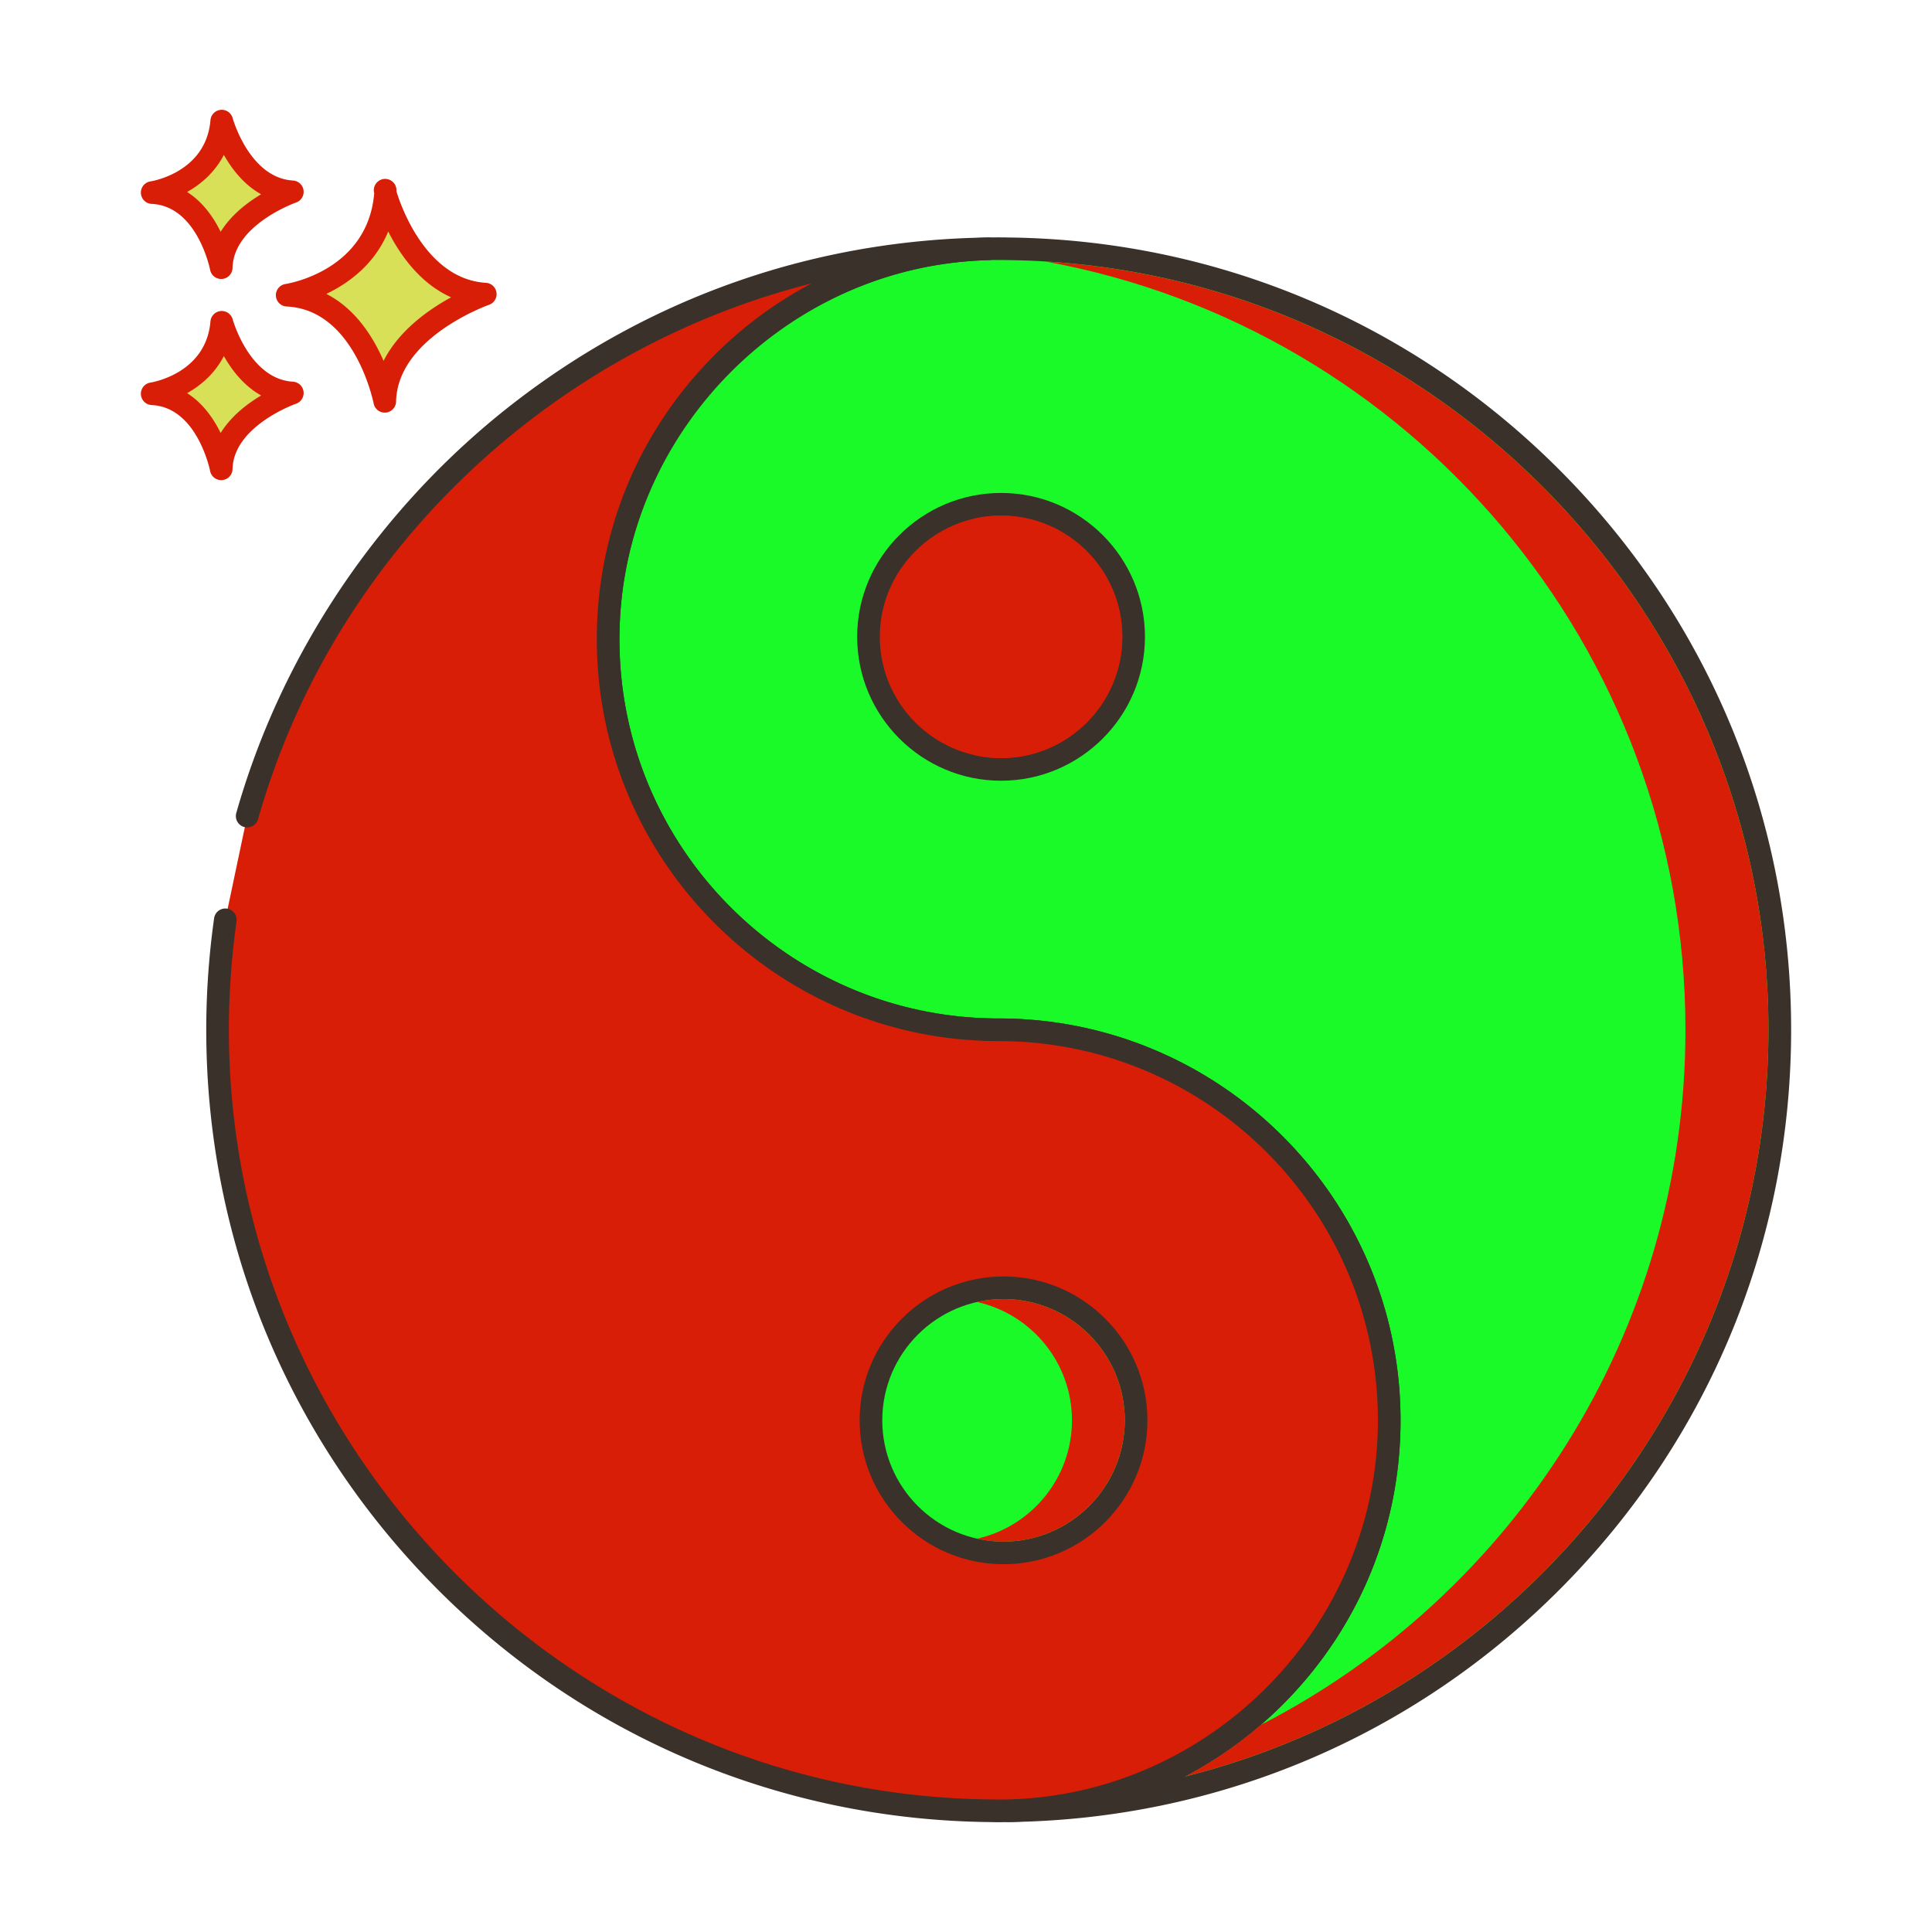 <?xml version="1.0" standalone="no"?><!DOCTYPE svg PUBLIC "-//W3C//DTD SVG 1.1//EN" "http://www.w3.org/Graphics/SVG/1.1/DTD/svg11.dtd"><svg t="1673720193686" class="icon" viewBox="0 0 1024 1024" version="1.1" xmlns="http://www.w3.org/2000/svg" p-id="2735" xmlns:xlink="http://www.w3.org/1999/xlink" width="128" height="128"><path d="M204.324 102.904c-3.896 46.256-52.096 53.56-52.096 53.56 41.388 1.948 51.7 56.236 51.7 56.236 0.884-38.708 53.284-56.808 53.284-56.808-39.256-2.352-52.888-52.988-52.888-52.988z" fill="#D7E057" p-id="2736"></path><path d="M257.568 149.904c-34.42-2.06-47.328-48.104-47.456-48.568a6 6 0 1 0-11.768 1.06c-3.44 40.864-45.252 47.856-47.016 48.128a6 6 0 0 0 0.616 11.928c36.112 1.704 45.996 50.876 46.092 51.376a6 6 0 0 0 11.892-0.992c0.776-34.036 48.764-51.108 49.248-51.276a6 6 0 0 0-1.608-11.656zM203.304 191.284c-5.428-12.524-14.836-27.632-30.348-35.508 11.724-5.62 25.636-15.652 32.808-33.088 6.204 12.28 16.8 27.52 33.34 34.892-12.032 6.556-27.696 17.62-35.8 33.704z" fill="#d81e06" p-id="2737" data-spm-anchor-id="a313x.7781069.0.i16" class="selected"></path><path d="M117.528 170.828c-2.756 32.716-36.848 37.884-36.848 37.884 29.272 1.376 36.568 39.776 36.568 39.776 0.624-27.376 37.688-40.18 37.688-40.18-27.764-1.664-37.408-37.48-37.408-37.48z" fill="#D7E057" p-id="2738"></path><path d="M155.296 202.316c-23.064-1.384-31.888-32.744-31.976-33.06a6 6 0 0 0-11.768 1.064c-2.316 27.48-30.588 32.26-31.768 32.448a6 6 0 0 0 0.616 11.928c24.14 1.136 30.896 34.58 30.956 34.908a6 6 0 0 0 11.892-0.984c0.52-22.832 33.328-34.532 33.648-34.644a6 6 0 0 0-1.6-11.66z m-38.34 27.18c-3.696-7.544-9.36-15.788-17.788-21.12 7.424-4.164 14.788-10.52 19.484-19.664 4.228 7.496 10.616 15.816 19.764 20.896-7.4 4.4-15.956 10.96-21.46 19.888z" fill="#d81e06" p-id="2739" data-spm-anchor-id="a313x.7781069.0.i18" class="selected"></path><path d="M117.528 64.196c-2.756 32.716-36.848 37.884-36.848 37.884 29.272 1.376 36.568 39.776 36.568 39.776 0.624-27.376 37.688-40.18 37.688-40.18-27.764-1.664-37.408-37.48-37.408-37.48z" fill="#D7E057" p-id="2740"></path><path d="M155.296 95.688c-23.064-1.384-31.888-32.748-31.976-33.064a6 6 0 0 0-11.768 1.064c-2.316 27.484-30.588 32.264-31.768 32.452a6 6 0 0 0 0.616 11.928c24.14 1.136 30.896 34.58 30.956 34.908a6 6 0 0 0 11.896-0.984c0.52-22.836 33.324-34.532 33.648-34.644a6 6 0 0 0-1.604-11.66z m-38.34 27.176c-3.696-7.54-9.36-15.788-17.788-21.116 7.42-4.164 14.788-10.52 19.484-19.668 4.228 7.496 10.616 15.82 19.764 20.9-7.4 4.4-15.956 10.952-21.46 19.884z" fill="#d81e06" p-id="2741" data-spm-anchor-id="a313x.7781069.0.i17" class="selected"></path><path d="M534.648 131.88a233.64 233.64 0 0 0-5.328-0.076c-1.8 0-3.564 0.04-5.328 0.076-5.56 0.152-11.076 0.5-16.52 1.072a187.08 187.08 0 0 0-9.276 1.188l-5.02 0.804a215.572 215.572 0 0 0-14.876 3.22c-1.608 0.384-3.26 0.844-4.868 1.304-1.072 0.268-2.148 0.576-3.22 0.92a205.152 205.152 0 0 0-15.756 5.368 247.76 247.76 0 0 0-9.16 3.832 171.12 171.12 0 0 0-8.932 4.256c-1.496 0.728-2.952 1.496-4.372 2.26-2.912 1.496-5.752 3.144-8.584 4.828-2.836 1.688-5.596 3.412-8.32 5.252-1.38 0.88-2.72 1.8-4.064 2.76-1.344 0.92-2.684 1.876-3.988 2.836-1.304 0.96-2.608 1.956-3.912 2.952-1.304 0.996-2.568 1.992-3.832 3.028-1.072 0.844-2.108 1.688-3.144 2.568a207.416 207.416 0 0 0-13.188 12.112c-1.148 1.152-2.26 2.3-3.412 3.488l-0.116 0.116c-1.112 1.188-2.224 2.376-3.336 3.604-1.612 1.764-3.22 3.564-4.752 5.404-1.072 1.264-2.108 2.492-3.144 3.796a181.552 181.552 0 0 0-6.556 8.548c-0.768 1.036-1.496 2.108-2.26 3.18-0.844 1.188-1.648 2.416-2.492 3.64-1.88 2.836-3.72 5.752-5.484 8.74a178.812 178.812 0 0 0-9.276 17.404c-0.728 1.456-1.416 2.992-2.072 4.484a100.32 100.32 0 0 0-1.956 4.564c-0.612 1.456-1.228 2.952-1.804 4.448a206.984 206.984 0 0 0-9.772 33.236 39.032 39.032 0 0 0-0.576 2.992c-0.192 0.88-0.344 1.764-0.5 2.644a194.968 194.968 0 0 0-2.532 20.164c-0.116 1.264-0.192 2.532-0.268 3.832a211.492 211.492 0 0 0-0.344 12.076c0 114.308 92.688 207 207 207s207 92.692 207 207c0 112.508-89.816 204.088-201.672 206.924 226.204-2.796 408.672-187.028 408.672-413.924S760.856 134.68 534.648 131.88z" fill="#1afa29" p-id="2742" data-spm-anchor-id="a313x.7781069.0.i8" class=""></path><path d="M828.08 250.588c-78.116-79.048-182.3-123.336-293.308-124.712l-0.464-0.008a229.292 229.292 0 0 0-9.952 0l-0.48 0.008-0.048 0.004a221.44 221.44 0 0 0-16.948 1.1c-3.204 0.316-6.404 0.752-9.632 1.232l-5.156 0.828a209.164 209.164 0 0 0-15.18 3.288c-1.696 0.404-3.432 0.888-4.916 1.316-1.204 0.296-2.412 0.644-3.476 0.988a212.136 212.136 0 0 0-16.264 5.544c-3.18 1.252-6.284 2.552-9.388 3.924-3.212 1.424-6.32 2.908-9.132 4.348-1.572 0.764-3.104 1.572-4.476 2.316-3.136 1.604-6.14 3.36-8.916 5.012-3.196 1.9-6.012 3.676-8.484 5.352-1.468 0.936-2.892 1.916-4.22 2.864-1.4 0.956-2.796 1.956-4.148 2.948-1.232 0.908-2.46 1.844-4 3.024-1.36 1.04-2.676 2.08-3.9 3.08-1.136 0.896-2.236 1.788-3.296 2.696a214.116 214.116 0 0 0-16.944 15.916l-0.288 0.288c-1.132 1.212-2.264 2.42-3.384 3.66-1.672 1.832-3.344 3.7-4.896 5.568-1.116 1.316-2.188 2.588-3.208 3.876a182.644 182.644 0 0 0-8.232 10.876l-0.84 1.188c-0.548 0.768-1.08 1.56-1.616 2.352l-0.984 1.444a204.564 204.564 0 0 0-5.6 8.924 189.332 189.332 0 0 0-9.524 17.852 99.36 99.36 0 0 0-2.148 4.648c-0.732 1.584-1.424 3.216-2.036 4.748-0.636 1.512-1.272 3.068-1.868 4.612a212.848 212.848 0 0 0-10.024 34.048 36.368 36.368 0 0 0-0.592 3.072 200.456 200.456 0 0 0-3.14 23.536c-0.12 1.328-0.204 2.66-0.284 4.032a216.192 216.192 0 0 0-0.356 12.42c0 117.448 95.552 213 213 213 110.832 0 201 90.168 201 201 0 108.052-87.848 198.188-195.824 200.92a6 6 0 0 0 0.152 12h0.076c111.056-1.376 215.24-45.66 293.356-124.708 78.184-79.108 121.244-183.952 121.244-295.216s-43.076-216.096-121.256-295.208z m-200.004 691.02a213.584 213.584 0 0 0 53.644-40.024c39.076-40.02 60.596-92.856 60.596-148.78 0-117.448-95.552-213-213-213-110.832 0-201-90.168-201-201a202.76 202.76 0 0 1 0.596-15.476c0.484-6.584 1.308-13.156 2.46-19.58 0.14-0.796 0.276-1.596 0.516-2.76 0.128-0.848 0.296-1.696 0.524-2.692a201.488 201.488 0 0 1 9.496-32.28c0.552-1.436 1.144-2.876 1.772-4.376 0.572-1.432 1.184-2.876 1.884-4.392 0.612-1.404 1.256-2.844 1.992-4.32l1.796-3.74a172 172 0 0 1 4.788-9.016c0.772-1.368 1.584-2.764 2.436-4.164 1.608-2.728 3.4-5.58 5.256-8.388l0.98-1.44c0.488-0.72 0.968-1.432 1.448-2.112l0.888-1.256c0.436-0.624 0.868-1.244 1.352-1.896a173.2 173.2 0 0 1 6.392-8.332c0.996-1.252 1.988-2.432 3.056-3.692a155.8 155.8 0 0 1 4.592-5.22c1.088-1.2 2.176-2.364 3.32-3.576a202.044 202.044 0 0 1 16.172-15.2c0.976-0.832 1.948-1.624 3.056-2.496 1.208-0.992 2.424-1.944 3.672-2.9l0.32-0.248c1.168-0.892 2.332-1.78 3.504-2.644 1.244-0.916 2.532-1.836 3.916-2.784 1.256-0.9 2.512-1.76 3.936-2.676 2.408-1.624 5.032-3.28 8.024-5.064a153.528 153.528 0 0 1 8.376-4.712c1.344-0.728 2.724-1.452 4.248-2.2a170.856 170.856 0 0 1 8.624-4.104 246.116 246.116 0 0 1 8.888-3.724 204.864 204.864 0 0 1 15.432-5.252c0.94-0.304 1.884-0.576 3.04-0.864 1.52-0.436 3.08-0.876 4.7-1.26a201.308 201.308 0 0 1 14.324-3.108l4.972-0.796c2.972-0.44 5.98-0.852 9.02-1.152a209.204 209.204 0 0 1 16.036-1.044l0.456-0.012a219.74 219.74 0 0 1 9.468 0l0.512 0.012c222.076 2.752 402.748 185.744 402.748 407.924 0.016 190-132.092 351.336-309.228 395.816z" fill="#3A312A" p-id="2743"></path><path d="M529.32 545.804c-114.312 0-207-92.688-207-207 0-112.508 89.816-204.088 201.672-206.924-187.048 2.316-344.18 128.688-392.98 300.656l-11.592 54.988a417.368 417.368 0 0 0-4.1 58.28c0 226.896 182.468 411.124 408.672 413.924 1.764 0.04 3.528 0.076 5.328 0.076 1.8 0 3.564-0.04 5.328-0.076 111.856-2.836 201.672-94.416 201.672-206.924 0-114.308-92.688-207-207-207z" fill="#d81e06" p-id="2744" data-spm-anchor-id="a313x.7781069.0.i9" class=""></path><path d="M529.32 539.804c-110.832 0-201-90.168-201-201 0-108.052 87.844-198.188 195.824-200.928a6 6 0 0 0-0.152-11.996h-0.072c-92.152 1.14-179.268 31.564-251.936 87.968C201.56 268.512 149.448 345.592 125.24 430.9a6 6 0 0 0 4.132 7.412 6.024 6.024 0 0 0 7.412-4.136c40.12-141.376 154.592-248.788 293.4-283.976a213.44 213.44 0 0 0-53.264 39.824C337.84 230.044 316.32 282.88 316.32 338.804c0 117.448 95.552 213 213 213 110.832 0 201 90.168 201 201 0 108.052-87.848 198.188-195.804 200.92-3.432 0.08-6.868 0.08-10.448 0-222.076-2.744-402.748-185.736-402.748-407.92 0-19.084 1.36-38.408 4.044-57.444a6 6 0 1 0-11.884-1.672c-2.76 19.584-4.16 39.476-4.16 59.116 0 111.26 43.06 216.104 121.24 295.216 78.12 79.048 182.3 123.332 293.308 124.708 1.804 0.04 3.608 0.08 5.448 0.08 1.848 0 3.656-0.04 5.48-0.08 55.736-1.416 107.916-24.196 146.924-64.14 39.076-40.02 60.596-92.856 60.596-148.78 0.004-117.452-95.548-213.004-212.996-213.004z" fill="#3A312A" p-id="2745"></path><path d="M530.588 337.536m-70.268 0a70.268 70.268 0 1 0 140.536 0 70.268 70.268 0 1 0-140.536 0Z" fill="#d81e06" p-id="2746" data-spm-anchor-id="a313x.7781069.0.i14" class=""></path><path d="M530.584 261.272c-42.052 0-76.264 34.212-76.264 76.264s34.212 76.264 76.264 76.264c42.056 0 76.264-34.212 76.264-76.264s-34.208-76.264-76.264-76.264z m0 140.532c-35.436 0-64.264-28.828-64.264-64.264s28.832-64.264 64.264-64.264c35.436 0 64.264 28.828 64.264 64.264s-28.824 64.264-64.264 64.264z" fill="#3A312A" p-id="2747"></path><path d="M461.685 755.995a70.268 70.264 87.404 1 0 140.384-6.365 70.268 70.264 87.404 1 0-140.384 6.365Z" fill="#1afa29" p-id="2748" data-spm-anchor-id="a313x.7781069.0.i11" class=""></path><path d="M531.888 676.54c-42.052 0-76.264 34.212-76.264 76.264s34.212 76.264 76.264 76.264c42.056 0 76.268-34.212 76.268-76.264s-34.216-76.264-76.268-76.264z m0 140.532c-35.436 0-64.264-28.828-64.264-64.264s28.828-64.264 64.264-64.264c35.436 0 64.268 28.828 64.268 64.264s-28.832 64.264-64.268 64.264z" fill="#3A312A" p-id="2749"></path><path d="M554.08 138.604c192.96 35.12 339.24 204.08 339.24 407.2 0 160.64-91.52 299.92-225.24 368.52-0.12 0.12-0.24 0.2-0.36 0.32-0.88 0.8-1.8 1.56-2.72 2.32-1.6 1.32-3.2 2.6-4.8 3.88-0.92 0.68-1.84 1.4-2.72 2.08-1.88 1.44-3.8 2.8-5.72 4.16-0.64 0.48-1.28 0.96-1.96 1.4-2.56 1.76-5.16 3.48-7.76 5.12-0.76 0.44-1.52 0.88-2.28 1.36-1.92 1.16-3.88 2.32-5.84 3.44-1 0.56-2 1.08-3 1.64-0.96 0.52-1.88 1.08-2.84 1.56 177.12-44.48 309.24-205.8 309.24-395.8 0-215.64-170.16-394.32-383.24-407.2z" fill="#d81e06" p-id="2750" data-spm-anchor-id="a313x.7781069.0.i10" class=""></path><path d="M530.6 273.284c-4.8 0-9.48 0.52-14 1.56 28.72 6.4 50.24 32.04 50.24 62.68s-21.52 56.32-50.24 62.72c4.52 1.04 9.2 1.56 14 1.56 35.44 0 64.24-28.84 64.24-64.28s-28.8-64.24-64.24-64.24z" fill="#d81e06" p-id="2751" data-spm-anchor-id="a313x.7781069.0.i15" class="selected"></path><path d="M531.88 688.524c-4.8 0-9.52 0.52-14 1.56 28.72 6.4 50.28 32.08 50.28 62.72s-21.56 56.32-50.28 62.72c4.48 1.04 9.2 1.56 14 1.56 35.44 0 64.28-28.84 64.28-64.28s-28.84-64.28-64.28-64.28z" fill="#d81e06" p-id="2752" data-spm-anchor-id="a313x.7781069.0.i12" class=""></path></svg>